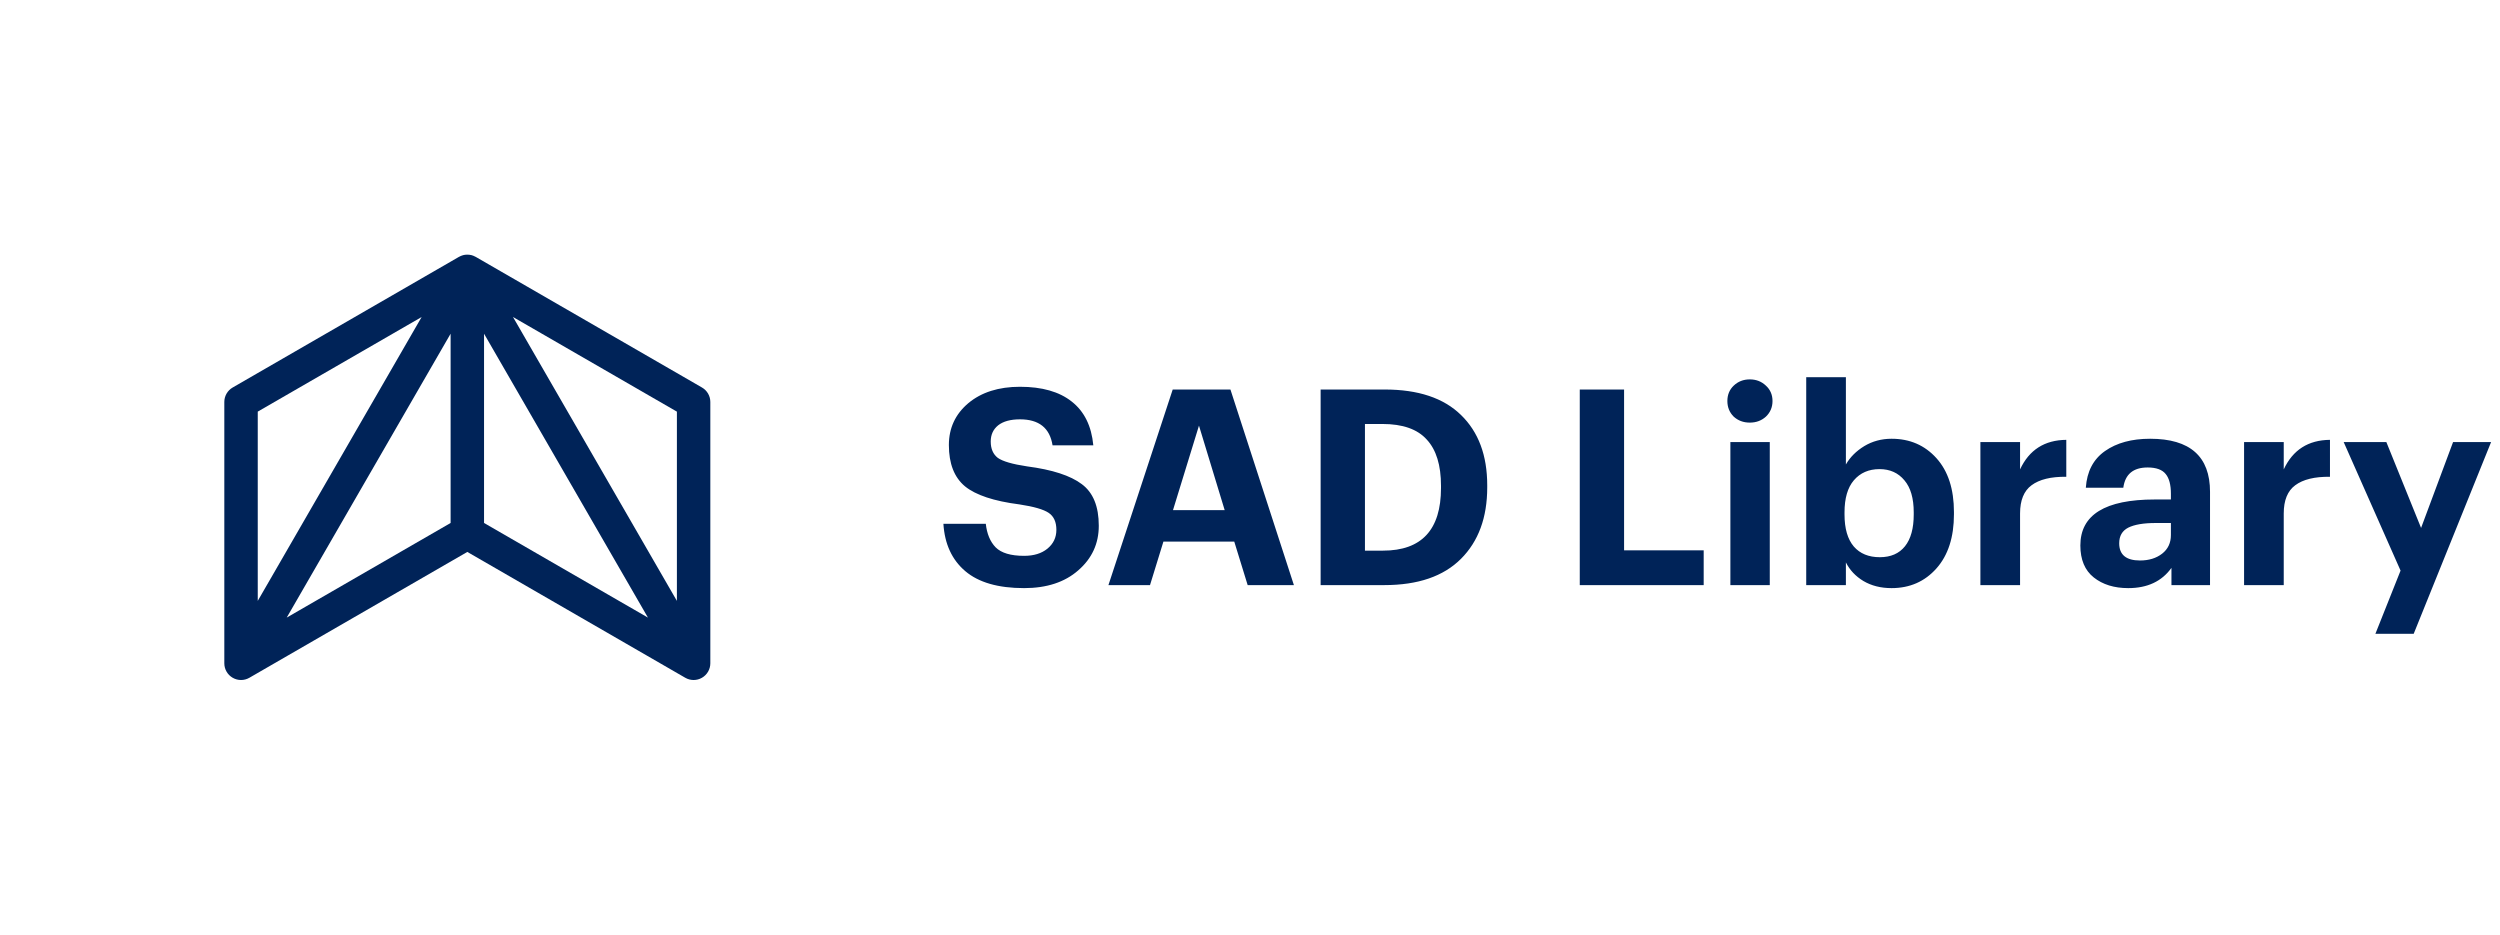 <svg width="329" height="123" viewBox="0 0 329 123" fill="none" xmlns="http://www.w3.org/2000/svg">
<path d="M92.38 50.996L62.6 33.802C62.582 33.792 62.564 33.789 62.547 33.779C62.397 33.698 62.24 33.627 62.069 33.581H62.068C62.062 33.579 62.056 33.579 62.05 33.578C61.884 33.535 61.718 33.517 61.552 33.513C61.52 33.511 61.49 33.51 61.458 33.511C61.285 33.515 61.115 33.535 60.949 33.578C60.934 33.581 60.919 33.588 60.905 33.593C60.74 33.639 60.582 33.705 60.434 33.787C60.422 33.793 60.41 33.795 60.399 33.802L60.346 33.832C60.344 33.834 60.343 33.835 60.34 33.836L30.62 50.996C29.938 51.388 29.52 52.115 29.52 52.901V87.288C29.52 88.074 29.939 88.801 30.62 89.193C31.301 89.587 32.139 89.587 32.82 89.193L61.5 72.634L90.18 89.193C90.521 89.39 90.9 89.489 91.279 89.489C91.66 89.489 92.04 89.39 92.379 89.193C93.061 88.801 93.479 88.074 93.479 87.288V52.901C93.48 52.115 93.061 51.388 92.38 50.996ZM89.08 79.077L67.511 41.718L89.08 54.172V79.077ZM59.3 68.823L37.731 81.276L59.3 43.917V68.823ZM63.7 43.918L85.269 81.277L63.7 68.823V43.918ZM55.489 41.718L33.92 79.077V54.17L55.489 41.718Z" fill="#002358"/>
<path d="M134.772 77.396C131.364 77.396 128.784 76.652 127.032 75.164C125.28 73.676 124.32 71.6 124.152 68.936H129.732C129.876 70.256 130.308 71.288 131.028 72.032C131.772 72.776 133.02 73.148 134.772 73.148C136.044 73.148 137.064 72.836 137.832 72.212C138.624 71.564 139.02 70.736 139.02 69.728C139.02 68.696 138.684 67.952 138.012 67.496C137.34 67.04 136.056 66.668 134.16 66.38C130.8 65.948 128.412 65.156 126.996 64.004C125.58 62.828 124.872 61.016 124.872 58.568C124.872 56.336 125.724 54.5 127.428 53.06C129.156 51.62 131.424 50.9 134.232 50.9C137.136 50.9 139.404 51.548 141.036 52.844C142.692 54.14 143.64 56.06 143.88 58.604H138.516C138.156 56.324 136.728 55.184 134.232 55.184C132.984 55.184 132.024 55.448 131.352 55.976C130.704 56.504 130.38 57.212 130.38 58.1C130.38 59.06 130.692 59.78 131.316 60.26C131.964 60.716 133.248 61.088 135.168 61.376C138.48 61.808 140.88 62.588 142.368 63.716C143.856 64.82 144.6 66.644 144.6 69.188C144.6 71.54 143.7 73.496 141.9 75.056C140.124 76.616 137.748 77.396 134.772 77.396ZM145.869 77L154.329 51.26H161.925L170.277 77H164.193L162.429 71.276H153.105L151.341 77H145.869ZM157.785 56.012L154.365 67.136H161.169L157.785 56.012ZM179.627 72.464H182.003C187.091 72.464 189.635 69.716 189.635 64.22V63.932C189.635 61.22 189.011 59.192 187.763 57.848C186.539 56.48 184.595 55.796 181.931 55.796H179.627V72.464ZM173.795 77V51.26H182.219C186.635 51.26 189.983 52.376 192.263 54.608C194.567 56.84 195.719 59.924 195.719 63.86V64.148C195.719 68.108 194.567 71.24 192.263 73.544C189.959 75.848 186.599 77 182.183 77H173.795ZM207.897 77V51.26H213.729V72.428H224.205V77H207.897ZM227.718 77V58.172H232.902V77H227.718ZM232.398 54.824C231.822 55.352 231.114 55.616 230.274 55.616C229.434 55.616 228.726 55.352 228.15 54.824C227.598 54.272 227.322 53.588 227.322 52.772C227.322 51.956 227.598 51.284 228.15 50.756C228.726 50.204 229.434 49.928 230.274 49.928C231.114 49.928 231.822 50.204 232.398 50.756C232.974 51.284 233.262 51.956 233.262 52.772C233.262 53.588 232.974 54.272 232.398 54.824ZM248.931 77.396C247.515 77.396 246.279 77.084 245.223 76.46C244.191 75.836 243.423 75.02 242.919 74.012V77H237.699V49.64H242.919V61.124C243.471 60.164 244.275 59.36 245.331 58.712C246.411 58.064 247.611 57.74 248.931 57.74C251.331 57.74 253.299 58.592 254.835 60.296C256.371 62 257.139 64.364 257.139 67.388V67.676C257.139 70.7 256.371 73.076 254.835 74.804C253.299 76.532 251.331 77.396 248.931 77.396ZM247.383 73.328C248.823 73.328 249.927 72.848 250.695 71.888C251.463 70.928 251.847 69.536 251.847 67.712V67.424C251.847 65.576 251.439 64.172 250.623 63.212C249.807 62.228 248.715 61.736 247.347 61.736C245.931 61.736 244.803 62.228 243.963 63.212C243.147 64.172 242.739 65.576 242.739 67.424V67.712C242.739 69.56 243.147 70.964 243.963 71.924C244.779 72.86 245.919 73.328 247.383 73.328ZM260.62 77V58.172H265.84V61.772C267.04 59.204 269.068 57.908 271.924 57.884V62.744C269.908 62.72 268.384 63.092 267.352 63.86C266.344 64.604 265.84 65.84 265.84 67.568V77H260.62ZM280.075 77.396C278.227 77.396 276.715 76.928 275.539 75.992C274.363 75.056 273.775 73.652 273.775 71.78C273.775 67.748 277.039 65.732 283.567 65.732H285.691V64.976C285.691 63.8 285.463 62.936 285.007 62.384C284.551 61.808 283.759 61.52 282.631 61.52C280.735 61.52 279.667 62.408 279.427 64.184H274.495C274.639 62.048 275.479 60.44 277.015 59.36C278.551 58.28 280.531 57.74 282.955 57.74C288.211 57.74 290.839 60.068 290.839 64.724V77H285.763V74.732C284.491 76.508 282.595 77.396 280.075 77.396ZM281.623 73.76C282.799 73.76 283.771 73.46 284.539 72.86C285.307 72.26 285.691 71.444 285.691 70.412V68.828H283.675C282.091 68.828 280.891 69.032 280.075 69.44C279.283 69.848 278.887 70.532 278.887 71.492C278.887 73.004 279.799 73.76 281.623 73.76ZM295.32 77V58.172H300.54V61.772C301.74 59.204 303.768 57.908 306.624 57.884V62.744C304.608 62.72 303.084 63.092 302.052 63.86C301.044 64.604 300.54 65.84 300.54 67.568V77H295.32ZM312.602 83.408L315.914 75.092L308.426 58.172H314.042L318.614 69.476L322.826 58.172H327.83L317.642 83.408H312.602Z" fill="#002358"/>
</svg>
